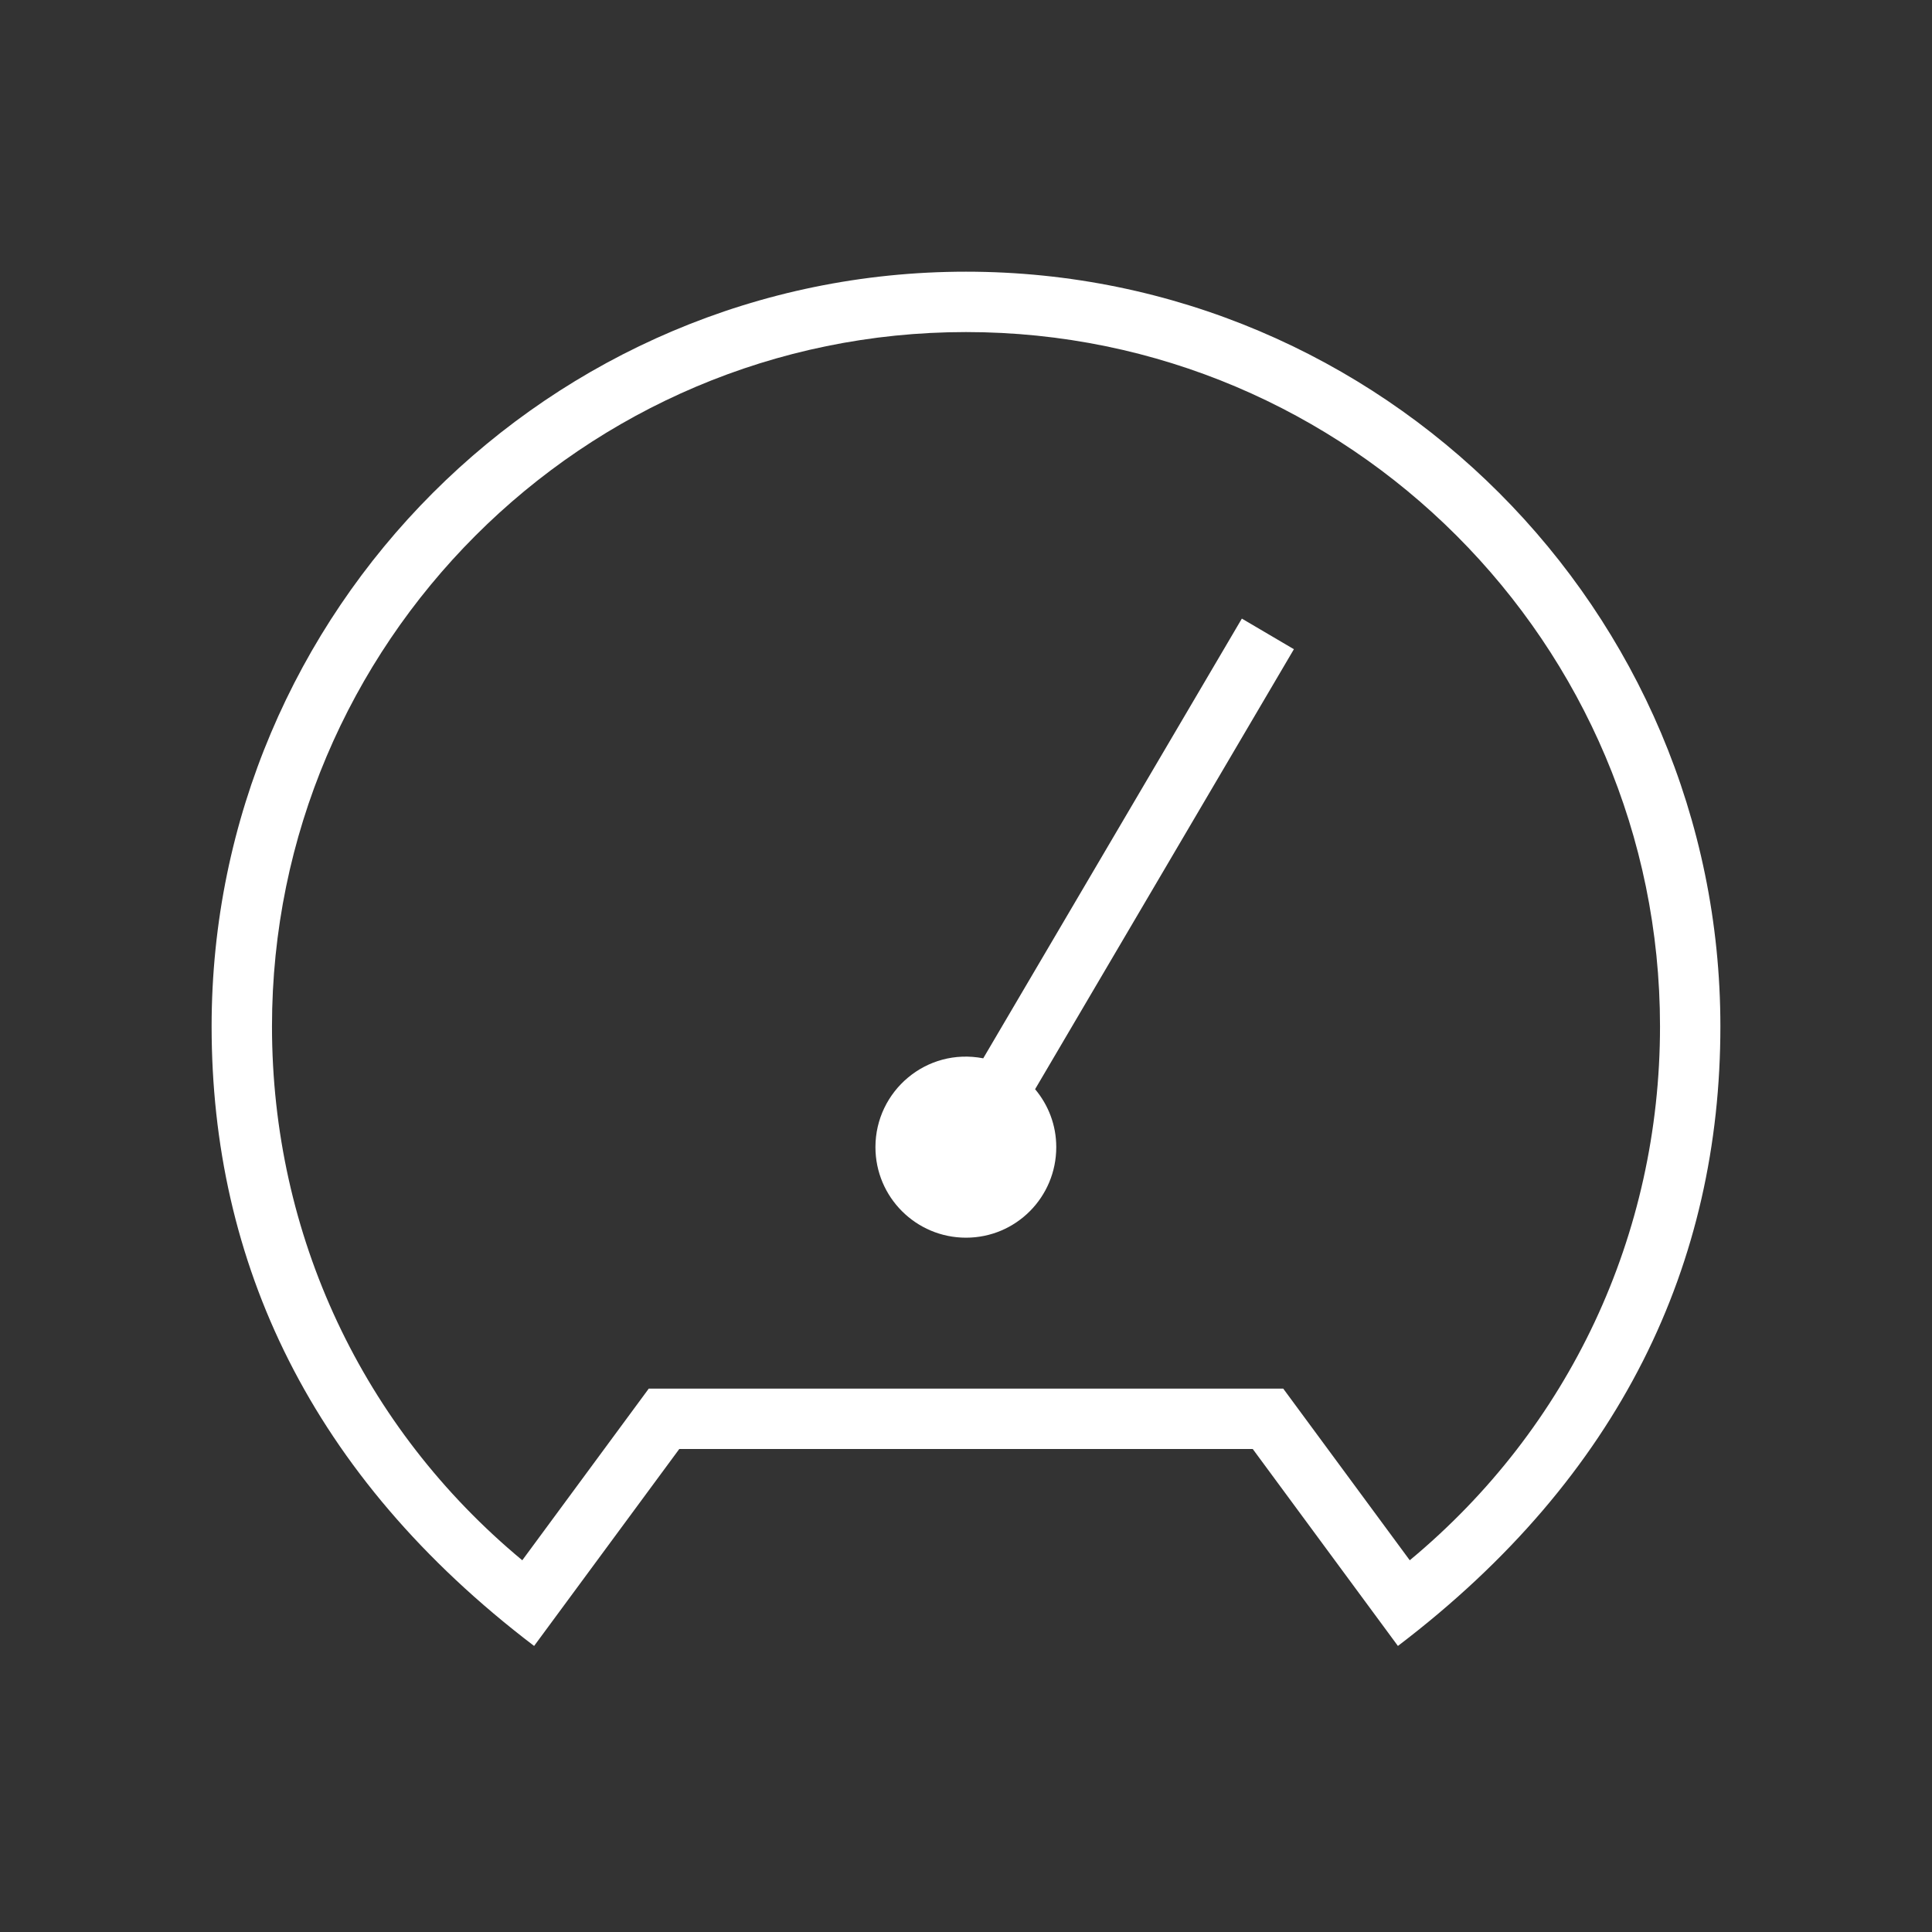 <?xml version="1.0" encoding="utf-8"?>
<!-- Generator: Adobe Illustrator 18.1.1, SVG Export Plug-In . SVG Version: 6.00 Build 0)  -->
<svg version="1.2" baseProfile="tiny" xmlns="http://www.w3.org/2000/svg" xmlns:xlink="http://www.w3.org/1999/xlink" x="0px"
	 y="0px" width="64px" height="64px" viewBox="0 0 64 64" xml:space="preserve">

<rect x="0" y="0" width="64" height="64" fill="#333333" stroke="none"/>

<g id="Production">
	<g>
		<path fill="#ffffff" d="M32.571,35.058C30.685,34.694,29,36.144,29,38c0,1.657,1.343,3,3,3s2.99-1.343,2.99-3
			c0-0.734-0.264-1.397-0.701-1.919l8.573-14.575l-1.724-1.014L32.571,35.058z"/>
		<path fill="#ffffff" d="M32,9C18.215,9,7.01,20.215,7.01,34c0,7.791,3.254,14.873,10.683,20.524L22.502,48h18.997
			l4.809,6.524C53.714,48.891,56.99,41.819,56.99,34C56.99,20.215,45.785,9,32,9z M46.7,51.686L42.509,46H21.491
			l-4.19,5.686C12.012,47.297,9.01,40.907,9.01,34c0-12.682,10.308-23,22.99-23s22.99,10.318,22.99,23
			C54.99,40.907,51.988,47.297,46.7,51.686z"/>
	</g>
</g>
</svg>
